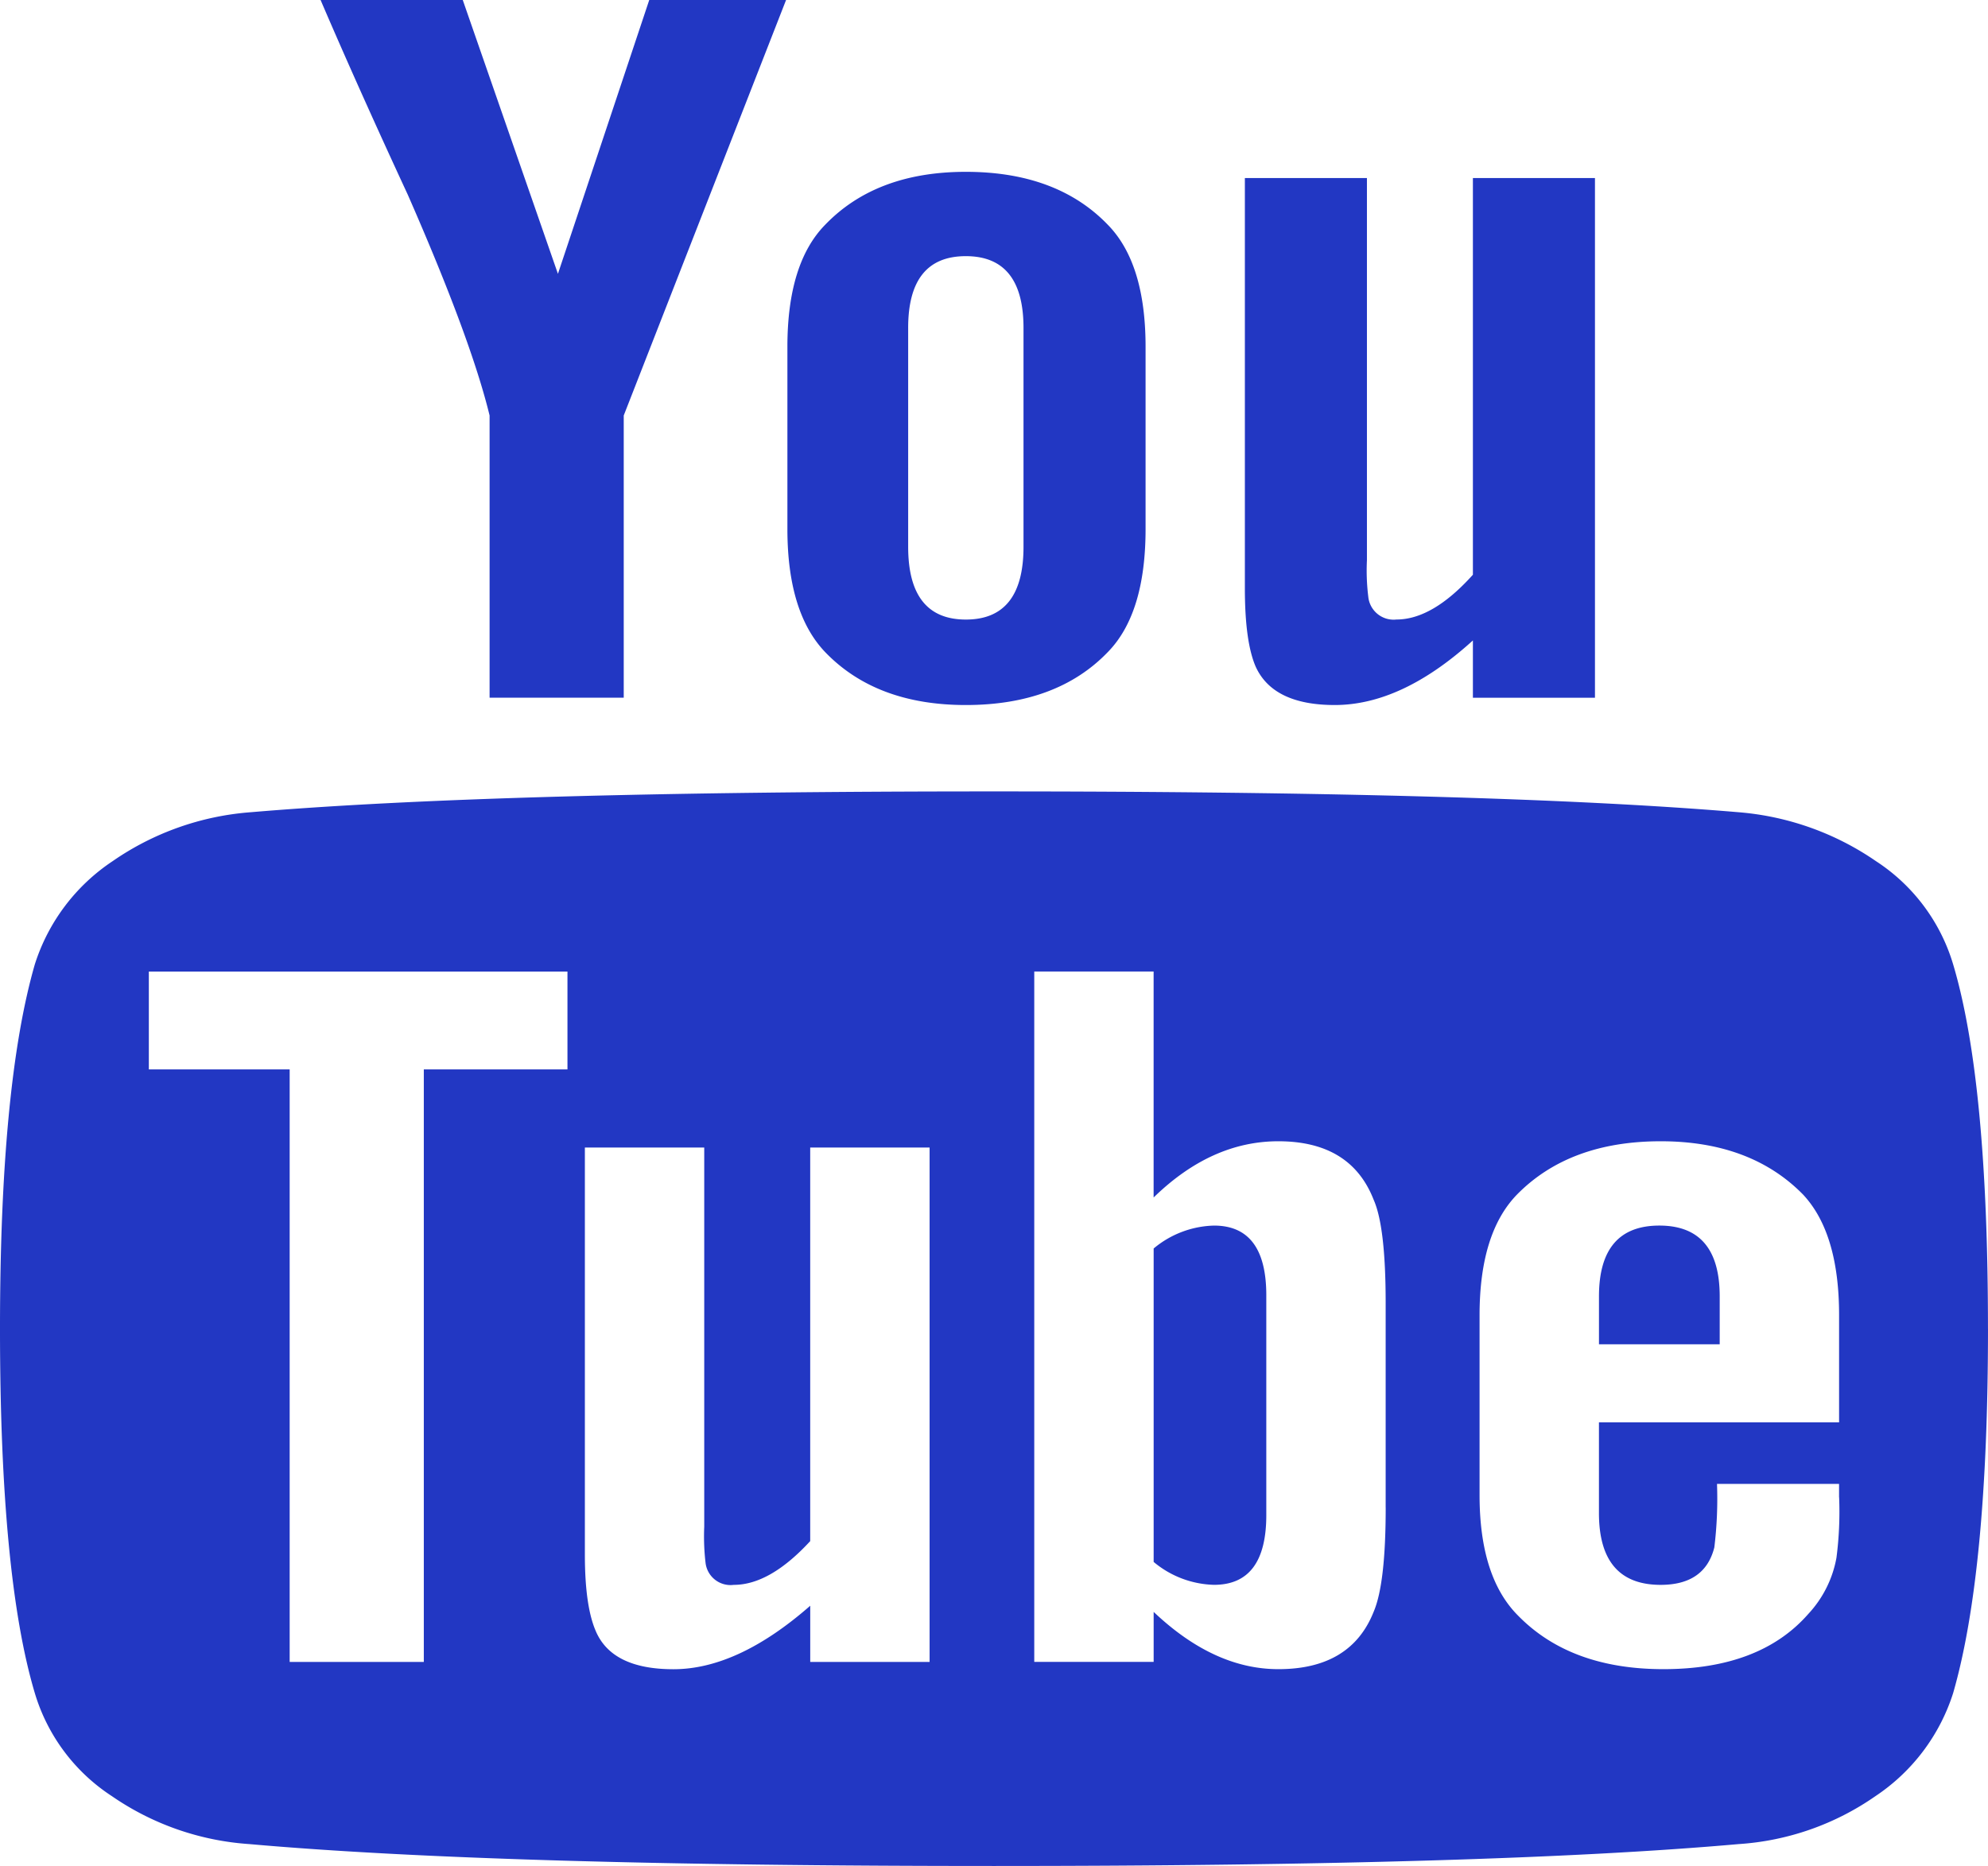 <svg xmlns="http://www.w3.org/2000/svg" width="229.316" height="215.279" viewBox="0 0 229.316 215.279">
  <path id="youtube" d="M146.611,149.445v25.349q0,8.049-6.031,8.049a11.267,11.267,0,0,1-6.963-2.643V144.04a11.267,11.267,0,0,1,6.963-2.643q6.031,0,6.031,8.049Zm52.3.12v5.525H184.985v-5.525q0-8.169,6.963-8.169t6.963,8.169ZM49.438,123.379H66v-11.29H17.712v11.29H33.956v68.357H49.43V123.379ZM94,191.736h13.772V132.391H94V177.8q-4.645,5.047-8.819,5.047a2.9,2.9,0,0,1-3.25-2.524,26.1,26.1,0,0,1-.154-4.2V132.391H68.008v46.973q0,5.884,1.24,8.773,1.856,4.443,8.973,4.443,7.425,0,15.782-7.325v6.488Zm66.379-17.778V150.289q0-8.773-1.394-11.894-2.634-6.727-10.984-6.727-7.733,0-14.388,6.488V112.083H119.845V191.73h13.772v-5.765q6.963,6.608,14.388,6.608,8.357,0,10.984-6.608,1.394-3.241,1.394-12.014Zm52.3-1.2v-1.561H198.6a46.4,46.4,0,0,1-.308,7.325q-1.086,4.324-6.193,4.324-7.117,0-7.117-8.288V164.1h27.7V151.73q0-9.49-4.175-13.933-6.031-6.129-16.4-6.129-10.521,0-16.56,6.129-4.336,4.443-4.336,13.933v20.78q0,9.49,4.49,13.933,6.031,6.129,16.714,6.129,11.138,0,16.714-6.369a12.843,12.843,0,0,0,3.25-6.488,41.344,41.344,0,0,0,.308-6.967ZM118.605,63.071V37.841q0-8.288-6.655-8.288T105.3,37.841V63.071q0,8.408,6.655,8.408T118.605,63.071Zm111.253,90.22q0,28.112-4.021,42.045a22.463,22.463,0,0,1-8.973,11.894,31.113,31.113,0,0,1-15.782,5.525q-28.468,2.524-85.882,2.524t-85.882-2.524A31.632,31.632,0,0,1,13.46,207.23a21.54,21.54,0,0,1-8.9-11.894Q.543,181.881.543,153.29q0-28.112,4.021-42.045a22.463,22.463,0,0,1,8.973-11.894,32.185,32.185,0,0,1,15.936-5.645q28.314-2.4,85.72-2.4t85.882,2.4a32.531,32.531,0,0,1,15.859,5.645,21.54,21.54,0,0,1,8.9,11.894q4.021,13.455,4.021,42.045ZM75.433,0H91.216L72.491,47.935V80.49H57.017V47.935q-2.164-8.892-9.435-25.469Q41.851,10.094,37.522,0h16.4L64.9,31.592Zm57.252,40.006V61.032q0,9.729-4.336,14.179-5.877,6.129-16.4,6.129-10.367,0-16.244-6.129Q91.37,70.647,91.37,61.032V40.006q0-9.61,4.336-14.053,5.877-6.129,16.244-6.129,10.521,0,16.4,6.129Q132.685,30.4,132.685,40.006Zm51.837-19.459V80.5h-14.08V73.888q-8.2,7.451-15.936,7.451-7.117,0-9.127-4.443-1.24-2.882-1.24-9.012V20.541h14.08v44.09a24.576,24.576,0,0,0,.154,4.2,2.934,2.934,0,0,0,3.25,2.643q4.175,0,8.819-5.167V20.541h14.08Z" transform="translate(-0.543)" fill="#2237c3"/>
</svg>

